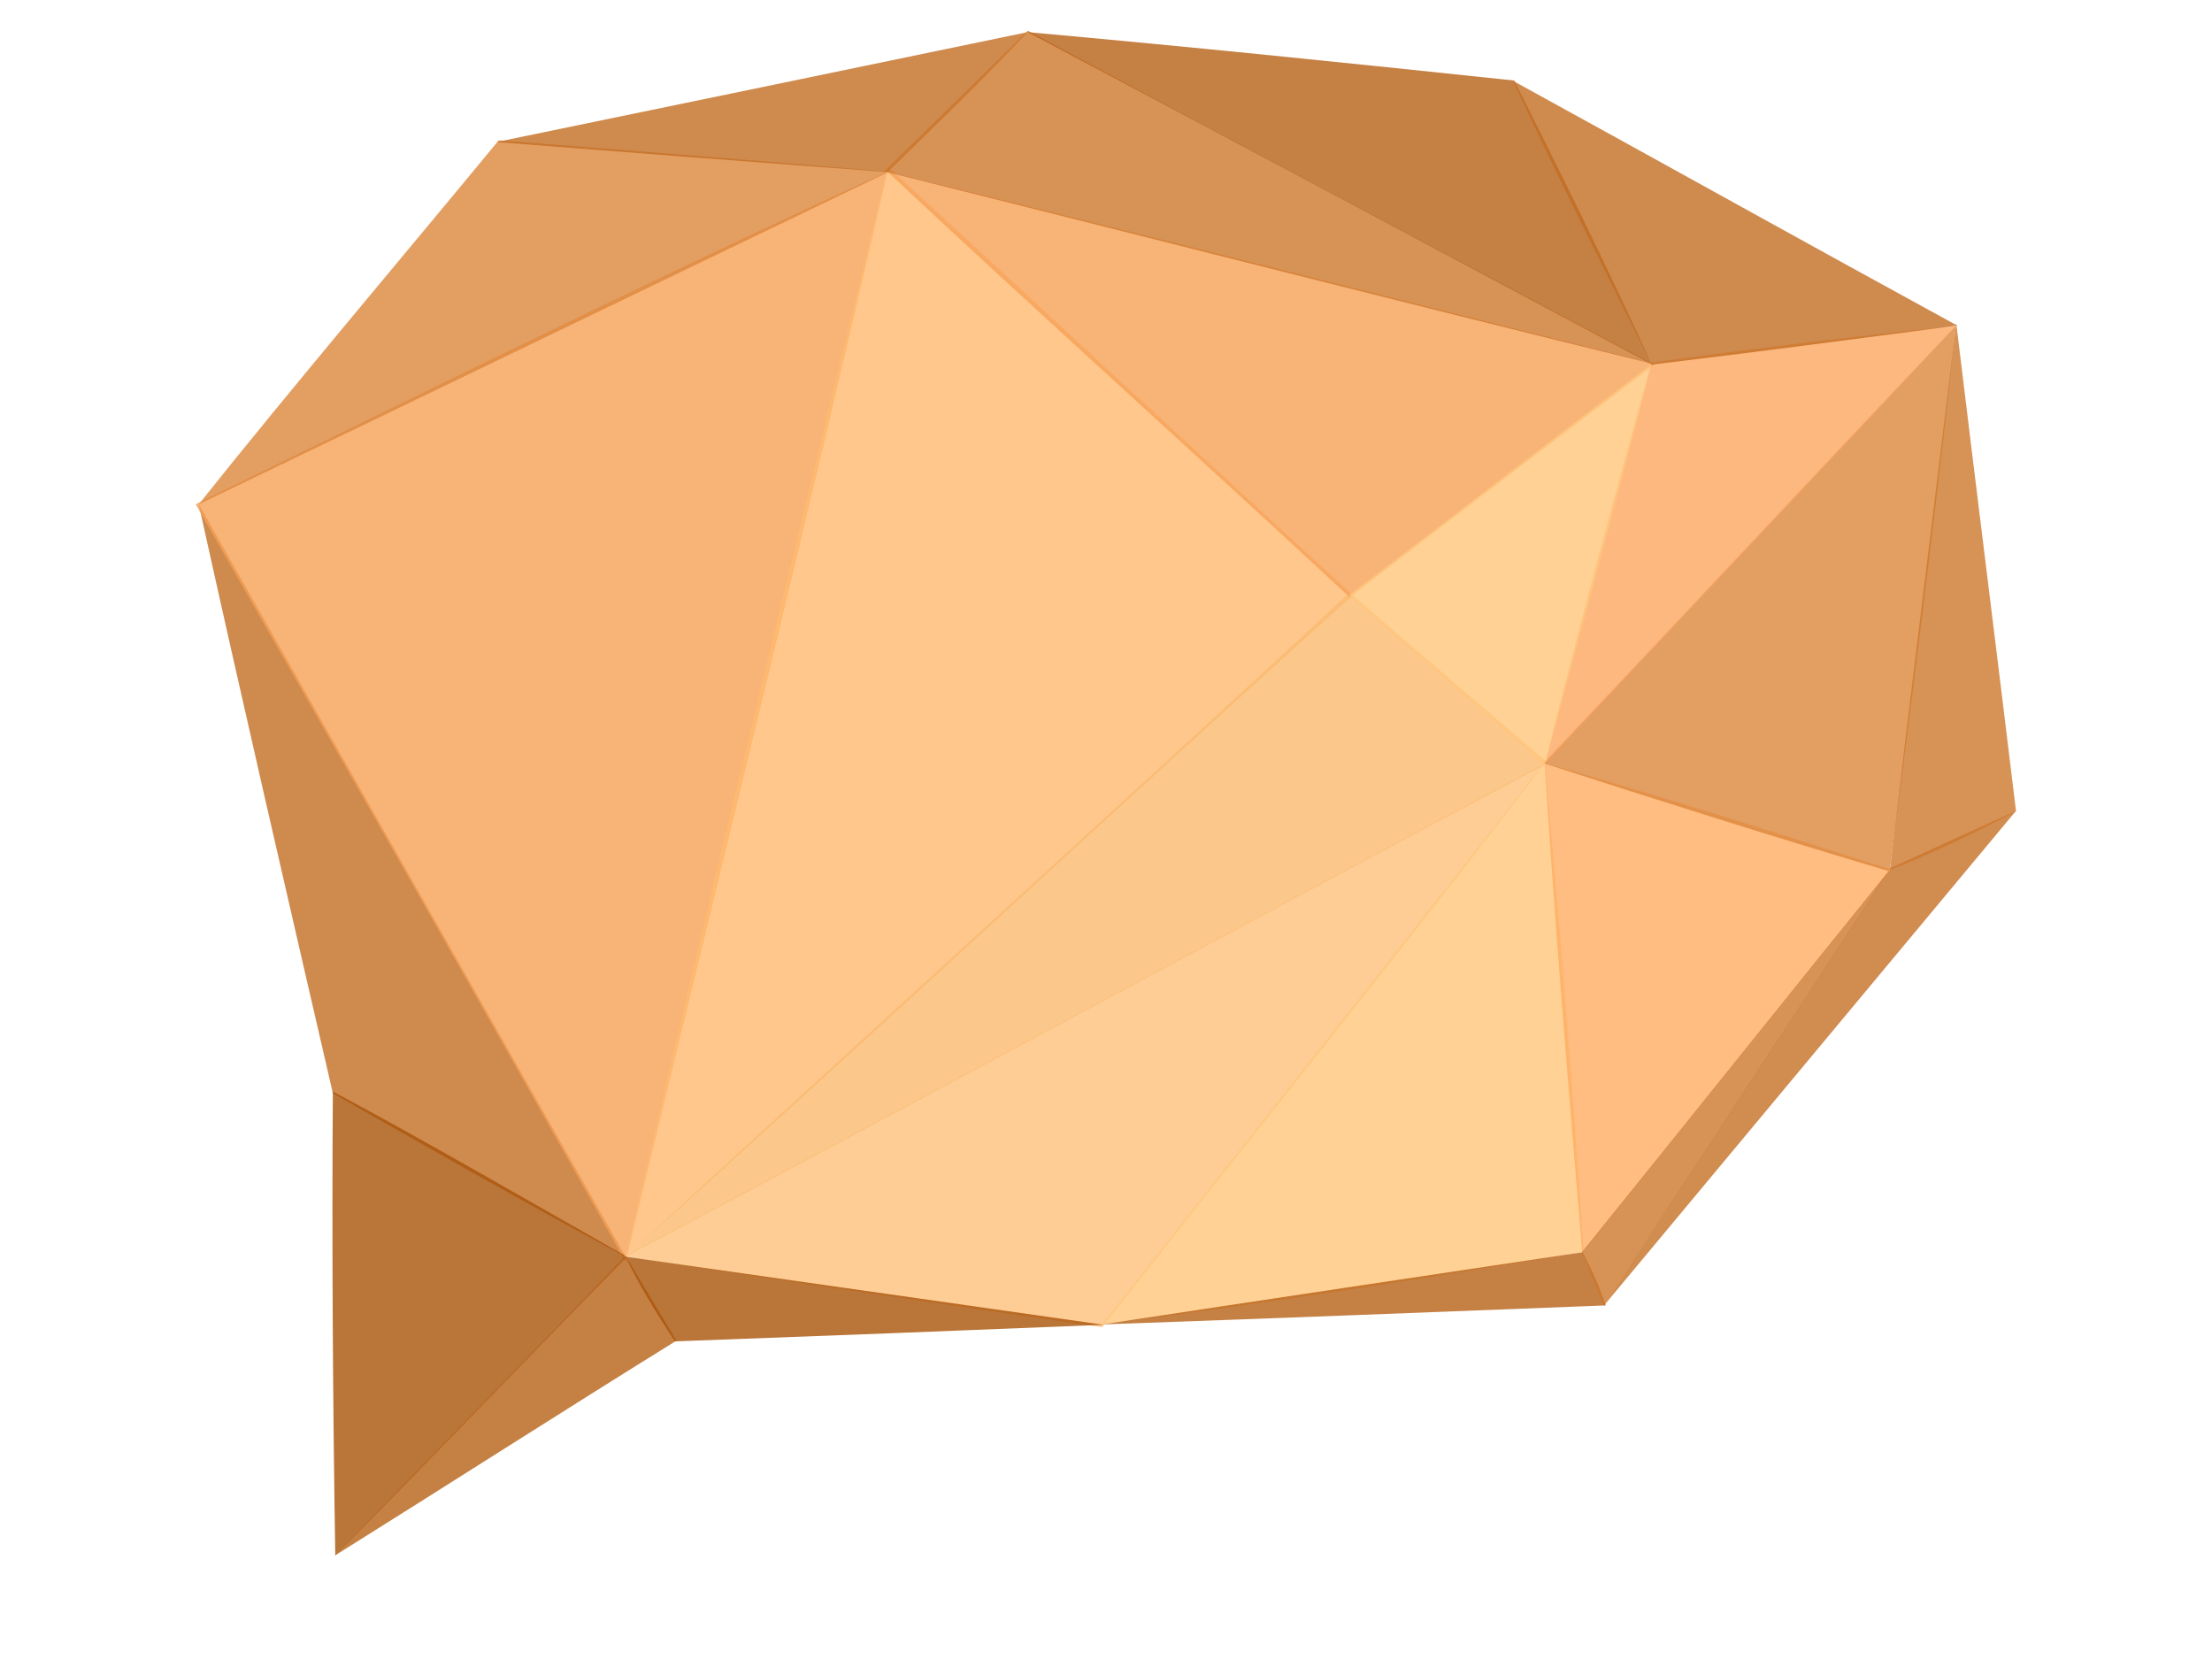 <?xml version="1.0" encoding="utf-8"?>
<!-- Generator: Adobe Illustrator 17.1.0, SVG Export Plug-In . SVG Version: 6.00 Build 0)  -->
<!DOCTYPE svg PUBLIC "-//W3C//DTD SVG 1.1//EN" "http://www.w3.org/Graphics/SVG/1.1/DTD/svg11.dtd">
<svg version="1.1" id="bubble" xmlns="http://www.w3.org/2000/svg" xmlns:xlink="http://www.w3.org/1999/xlink" x="0px" y="0px"
	 viewBox="0 0 640 480" enable-background="new 0 0 640 480" xml:space="preserve">
<g opacity="0.8">
	<path fill="#C36D22" d="M57.5,145.9c12.4,56.2,25.6,113.2,38.8,170.4c28.5,16.3,56.7,32.3,84.7,47.3
		C140.6,292.4,97.9,217,57.5,145.9z"/>
</g>
<g opacity="0.8">
	<path fill="#F6A055" d="M181,365.1c25.6-105.8,51.9-211.5,75.8-315.4c-66,30-133.1,63.3-200.2,96.2
		C97.8,217.9,140.1,292.1,181,365.1z"/>
</g>
<g opacity="0.8">
	<path fill="#DC863B" d="M144.3,40.6c-29.1,35.3-59.2,70.7-86.8,105.3c65.3-31.4,134.1-64.7,199.7-96.2
		C219.4,46.5,181.8,43.5,144.3,40.6z"/>
</g>
<g opacity="0.8">
	<path fill="#FFB96E" d="M256.8,48.2c44.4,40.8,89.6,82.9,134.6,124C321.2,235.5,249.9,301.9,181,363.6
		C204.9,259.7,231.2,154,256.8,48.2z"/>
</g>
<g opacity="0.8">
	<path fill="#FAB96E" d="M181,363.6c87.4-46.3,178.3-95.8,266.9-142.8c-19.2-16.4-38.4-32.8-57.4-49.3
		C321.7,235.2,249.1,300.8,181,363.6z"/>
</g>
<g opacity="0.8">
	<path fill="#A95308" d="M181.4,363.6c-28.1,28.6-56.7,58.5-84.4,86.5c-0.7-44.8-1-89.5-0.7-134.3
		C124.4,330.8,152.8,347.4,181.4,363.6z"/>
</g>
<g opacity="0.8">
	<path fill="#B66015" d="M181,363.4c4.9,8.2,9.8,16.4,14.7,24.5c-32.9,20.4-66.4,41.9-98.7,62.1C124.4,421.7,153.5,392,181,363.4z"
		/>
</g>
<g opacity="0.8">
	<path fill="none" d="M195.3,387.9c88.9-3.3,179.5-6.8,270.1-10.3c-49,1.9-97.8,3.7-146.5,5.6c-46.3-6.6-93.4-13.2-137.9-19.8
		C183.9,371.6,188.9,379.8,195.3,387.9z"/>
</g>
<g opacity="0.8">
	<path fill="#FCC17A" d="M318.9,384c42.8-54.7,87.2-109.6,128.1-163.2c-87.1,46.5-178.7,96-266.5,142.7
		C226.8,370.5,272.9,377.4,318.9,384z"/>
</g>
<g opacity="0.8">
	<path fill="#FFC67B" d="M318.9,383.2c46.2-5.9,92.7-13.2,139.3-21c-3.1-47.1-6.9-94.3-11.2-141.7
		C405.1,274.1,360.7,330.1,318.9,383.2z"/>
</g>
<g opacity="0.8">
	<path fill="none" stroke="#E51010" stroke-width="0.25" stroke-miterlimit="10" d="M286.4,383.3"/>
</g>
<g opacity="0.8">
	<path fill="#B66015" d="M457.9,362.3c2.7,5.1,5,10.3,6.7,15.4c-48.9,1.9-97.6,3.8-145.7,5.5C364.2,376.3,412.5,369.1,457.9,362.3z"
		/>
</g>
<g opacity="0.8">
	<path fill="#C56F24" d="M464.1,377.7c26.9-41.4,55.3-84.3,82.8-126.5c12.2-5.6,24.3-11.1,36.4-16.6
		C544.3,281.4,503,331,464.1,377.7z"/>
</g>
<g opacity="0.8">
	<path fill="#FFAC61" d="M446.9,220.8c33.1,9.4,66.6,20,100.1,30.8c-29.5,36.4-60,74.5-89.2,110.9
		C453.8,315.1,449.9,267.9,446.9,220.8z"/>
</g>
<g opacity="0.8">
	<path fill="#DC863B" d="M446.5,220.8c39.5-41.6,80.3-85.5,119.4-126.6c-5.6,52.3-12.3,105-19.2,157.9
		C513.6,242.3,480.2,231.7,446.5,220.8z"/>
</g>
<g opacity="0.8">
	<path fill="#CD772C" d="M583.3,234.7c-5.6-46.4-11.6-93.9-17.3-141.2c-6.4,53-13.1,106.3-19.2,158.2
		C558.9,247,571.1,241.1,583.3,234.7z"/>
</g>
<g opacity="0.8">
	<path fill="#FCA660" d="M477.8,104.9c-10.7,39-21.3,77.7-30.8,116c38.9-41.4,80.2-85.2,119-126.6
		C536.6,97.3,507.2,100.9,477.8,104.9z"/>
</g>
<g opacity="0.8">
	<path fill="#F6A055" d="M478.9,105.3c-74.4-18.6-149.1-37.8-222.1-55.6c43.1,40.4,89.4,81.9,133.7,123.1
		C419.8,150.2,449.6,127.5,478.9,105.3z"/>
</g>
<g opacity="0.8">
	<path fill="#FFC67B" d="M477.9,105.3c-28.7,21.5-58.4,44.8-87.7,66.9c19,16.3,38.1,33,56.8,49.2
		C457.4,182.4,468.2,143.5,477.9,105.3z"/>
</g>
<g opacity="0.8">
	<path fill="#C36D22" d="M256.8,49.8c14-13.6,28-27.2,40.5-40.5c-50.2,10.4-102.7,21.3-153.7,31.8C181.7,44.1,219.4,47,256.8,49.8z"
		/>
</g>
<g opacity="0.8">
	<path fill="#CD772C" d="M255.8,49.6c13.8-13.5,27.7-27.1,41.6-40.7c59.2,31.9,121.8,64.9,180.5,96.3
		C405.1,87.4,330.1,68.1,255.8,49.6z"/>
</g>
<g opacity="0.8">
	<path fill="#B66015" d="M297.4,9.3c46.6,4.2,93.5,9,140.7,14c13.9,27.5,27.4,55,39.8,82.1C418.9,73.9,356.4,40.6,297.4,9.3z"/>
</g>
<g opacity="0.8">
	<path fill="#C36D22" d="M437.8,23.4c41.9,23,86,47.6,128.5,70.8c-29.6,3.9-59.1,7.8-88.4,11.3C464.2,78,450.3,50.5,437.8,23.4z"/>
</g>
<g opacity="0.8">
	<path fill="#CD772C" d="M457.7,362.3c2.2,5.1,4.2,10.4,6.4,15.5c27.1-41.5,55.7-84.9,82.7-126.2C517.6,287.7,487,326,457.7,362.3z"
		/>
</g>
<g opacity="0.8">
	<path fill="#A95308" d="M181,363.6c45.2,6.4,92.5,13.2,138.3,19.7c-41.6,1.7-83,3.3-124,4.8C189.8,379.8,184.8,371.6,181,363.6z"/>
</g>
</svg>
